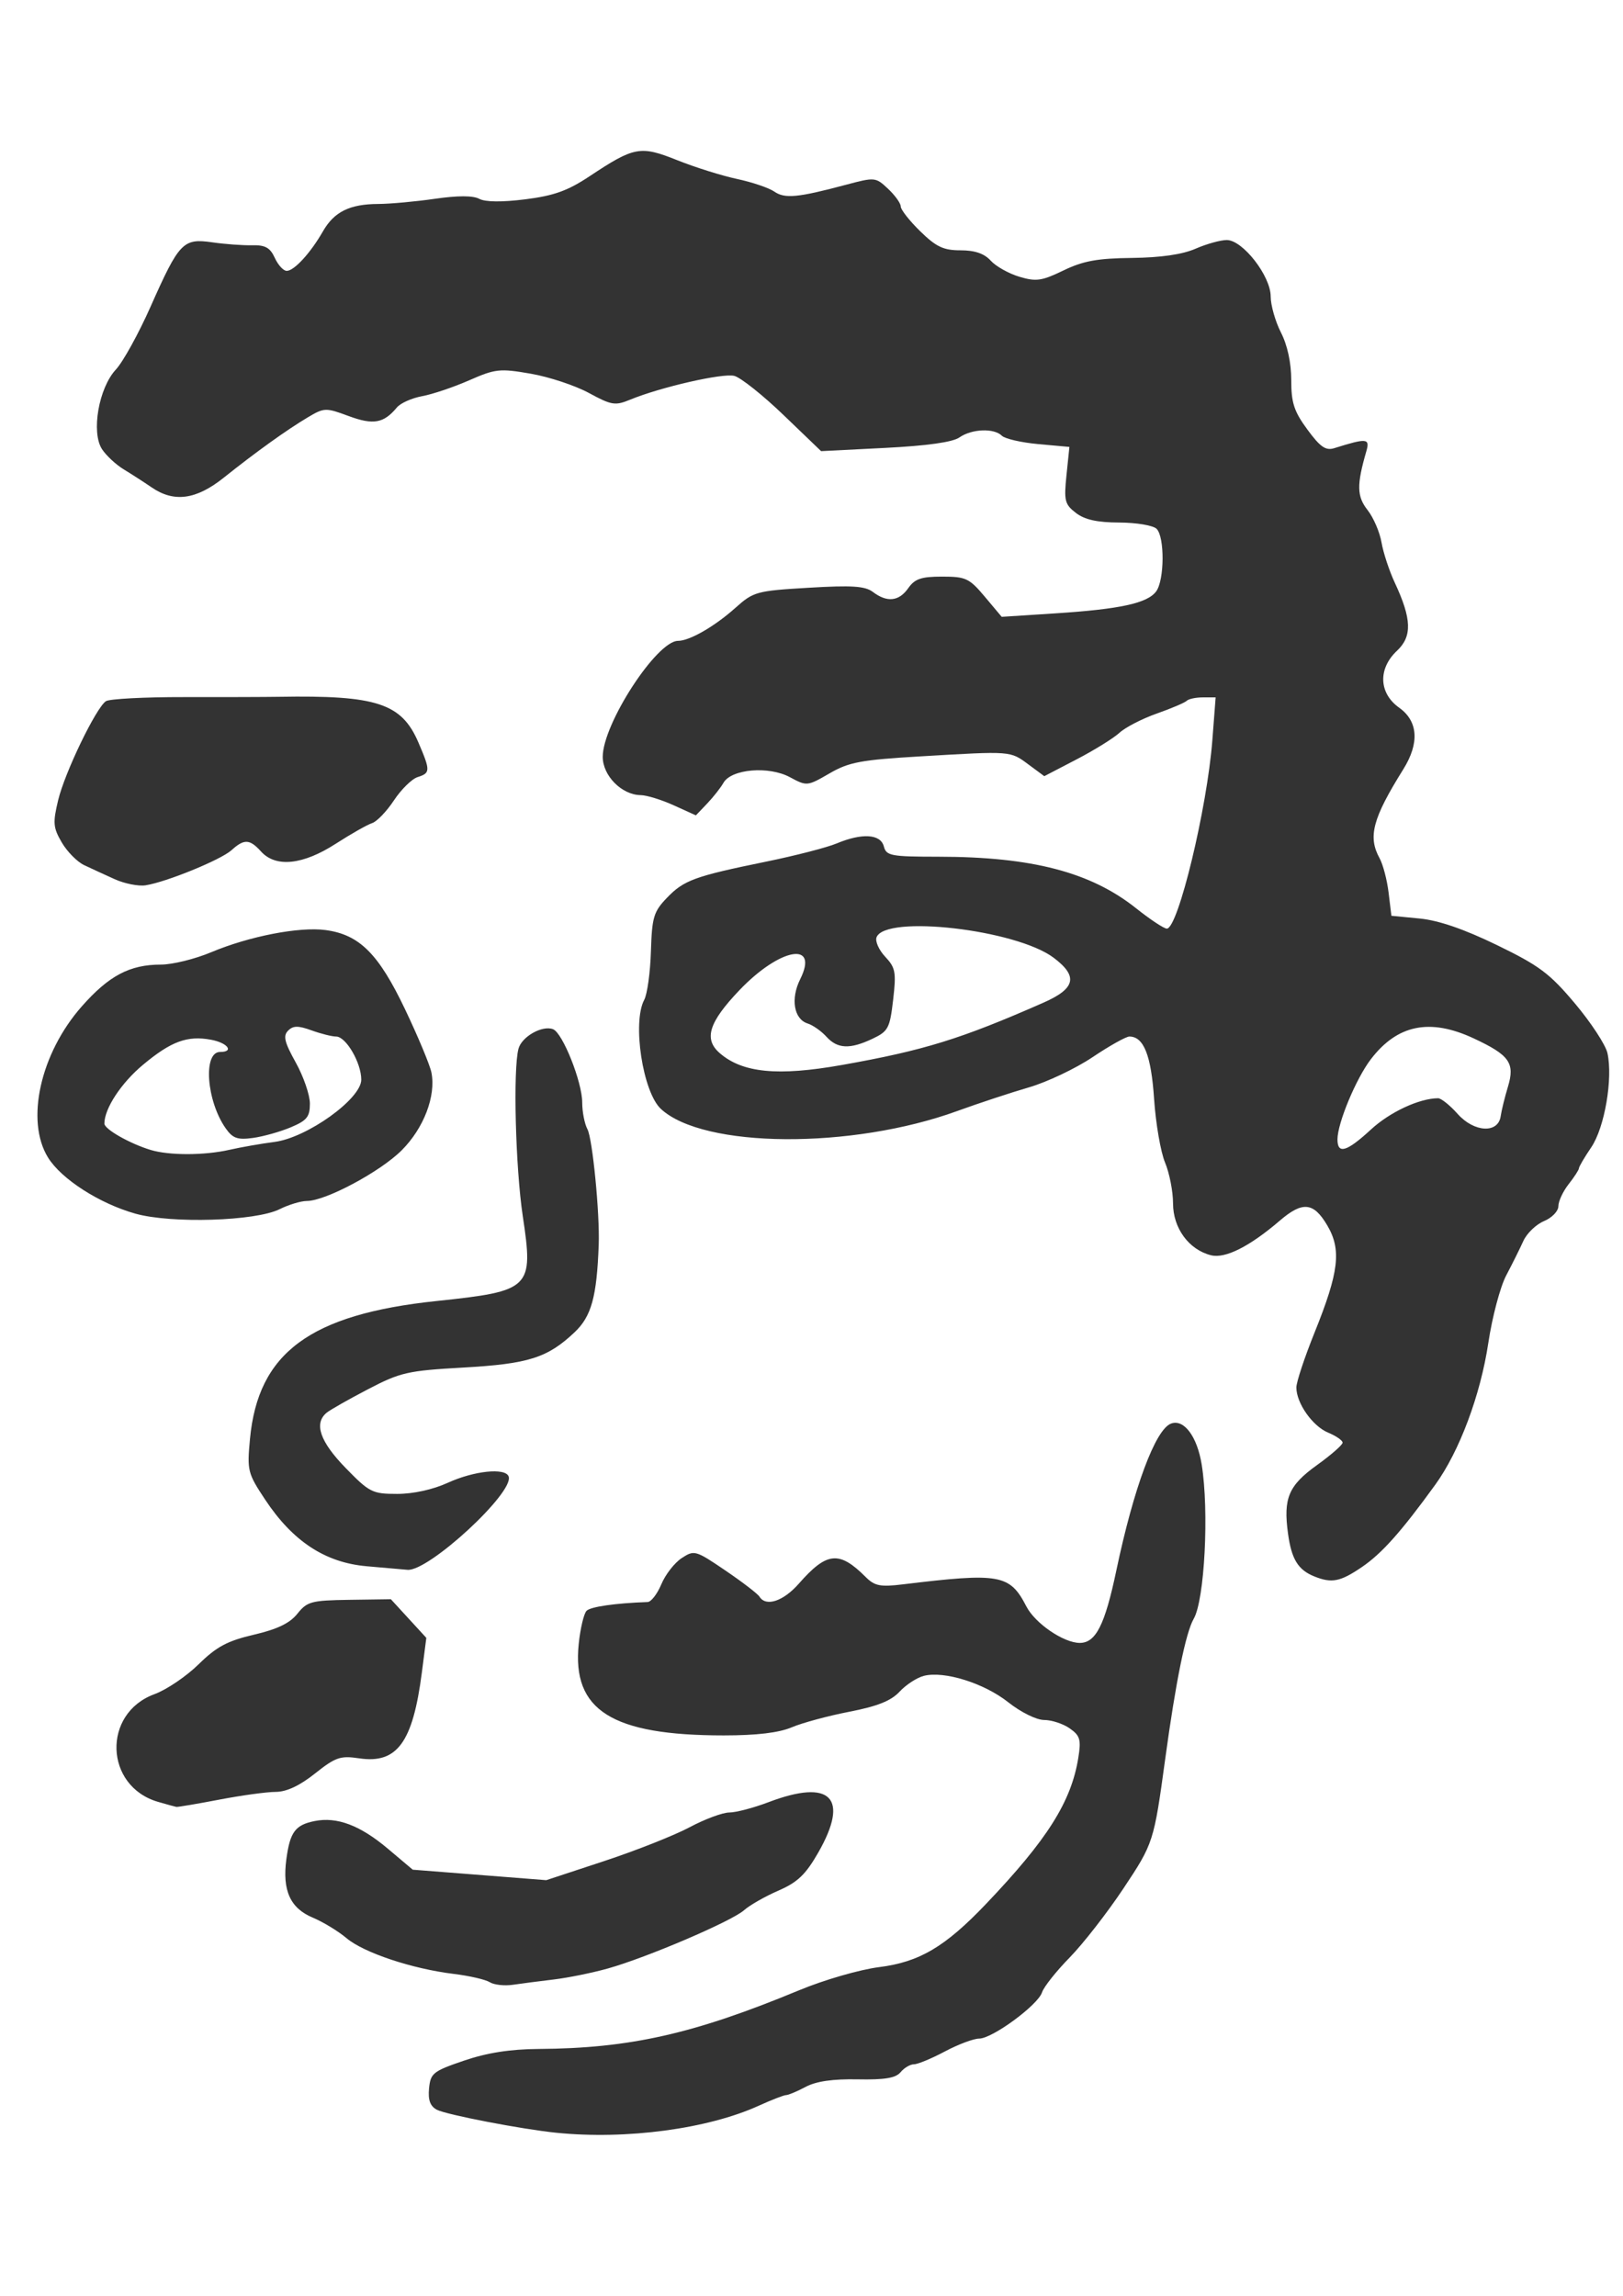 <?xml version="1.0" encoding="UTF-8" standalone="no"?>
<!-- Created with Inkscape (http://www.inkscape.org/) -->

<svg
   width="210mm"
   height="297mm"
   viewBox="0 0 210 297"
   version="1.1"
   id="svg5"
   xmlns="http://www.w3.org/2000/svg"
   xmlns:svg="http://www.w3.org/2000/svg">
  <defs
     id="defs2" />
  <g
     id="layer1">
	<style>
		@media (prefers-color-scheme: dark) {
		.a { fill: #dad8d8 }
		}
	</style>
	<path class="a" fill="#333333"
       d="m 72.008,275.909 c -4.469,-0.451 -14.293,-2.343 -15.49,-2.984 -0.86,-0.46 -1.148,-1.255 -1.002,-2.762 0.19,-1.961 0.522,-2.224 4.526,-3.589 2.98,-1.015 5.972,-1.483 9.639,-1.508 11.824,-0.08 20.091,-1.942 33.747,-7.606 3.229,-1.339 7.827,-2.667 10.316,-2.98 5.213,-0.655 8.54,-2.619 13.822,-8.158 7.949,-8.338 11.049,-13.246 11.959,-18.935 0.376,-2.349 0.227,-2.854 -1.115,-3.794 -0.852,-0.597 -2.337,-1.085 -3.301,-1.085 -0.996,0 -3.006,-0.992 -4.655,-2.296 -3.119,-2.468 -8.263,-4.079 -10.905,-3.416 -0.897,0.225 -2.312,1.144 -3.146,2.043 -1.106,1.192 -2.864,1.895 -6.501,2.601 -2.742,0.532 -6.098,1.438 -7.457,2.015 -1.668,0.707 -4.528,1.048 -8.799,1.048 -14.491,0 -19.651,-3.254 -18.765,-11.835 0.207,-2.004 0.664,-3.932 1.017,-4.285 0.531,-0.531 3.681,-0.983 7.903,-1.135 0.452,-0.016 1.25,-1.053 1.773,-2.305 0.523,-1.251 1.706,-2.77 2.629,-3.375 1.632,-1.07 1.789,-1.025 5.665,1.607 2.192,1.489 4.172,3.008 4.399,3.375 0.835,1.35 3.089,0.606 5.099,-1.684 3.623,-4.126 5.221,-4.282 8.658,-0.844 1.147,1.147 1.883,1.293 4.769,0.943 12.612,-1.529 13.859,-1.306 16.014,2.861 1.134,2.193 4.826,4.711 6.907,4.711 2.073,0 3.248,-2.323 4.722,-9.337 2.256,-10.73 5.053,-18.256 7.074,-19.032 1.669,-0.64 3.388,1.646 3.977,5.289 0.974,6.024 0.38,17.517 -1.031,19.957 -1.03,1.781 -2.323,8.133 -3.681,18.081 -1.474,10.796 -1.529,10.968 -5.415,16.809 -2.089,3.14 -5.223,7.164 -6.963,8.941 -1.74,1.777 -3.345,3.802 -3.567,4.498 -0.519,1.634 -6.43,5.982 -8.133,5.982 -0.719,0 -2.714,0.748 -4.433,1.662 -1.719,0.914 -3.522,1.662 -4.006,1.662 -0.484,0 -1.262,0.459 -1.727,1.02 -0.631,0.76 -2.05,0.997 -5.566,0.928 -3.199,-0.062 -5.362,0.25 -6.714,0.97 -1.097,0.584 -2.235,1.064 -2.529,1.066 -0.294,0.002 -1.888,0.621 -3.542,1.374 -6.591,3.002 -17.132,4.412 -26.17,3.501 z m -8.636,-19.479 c -0.545,-0.344 -2.639,-0.827 -4.653,-1.072 -5.388,-0.656 -11.636,-2.737 -13.876,-4.622 -1.081,-0.91 -3.05,-2.107 -4.375,-2.661 -2.916,-1.218 -3.956,-3.516 -3.417,-7.55 0.471,-3.526 1.15,-4.441 3.667,-4.944 2.886,-0.577 5.879,0.553 9.461,3.574 l 3.225,2.719 8.638,0.678 8.638,0.678 7.476,-2.464 c 4.112,-1.355 9.09,-3.325 11.062,-4.377 1.972,-1.053 4.289,-1.914 5.147,-1.914 0.859,0 3.135,-0.598 5.058,-1.329 8.088,-3.074 10.528,-0.596 6.436,6.539 -1.62,2.825 -2.668,3.823 -5.146,4.899 -1.711,0.743 -3.709,1.883 -4.441,2.533 -1.614,1.435 -12.573,6.123 -17.617,7.537 -2.011,0.564 -5.152,1.203 -6.98,1.421 -1.828,0.218 -4.221,0.527 -5.318,0.688 -1.097,0.161 -2.441,0.01 -2.986,-0.334 z M 20.451,233.1 c -6.938,-2.016 -7.251,-11.448 -0.462,-13.933 1.554,-0.569 4.124,-2.308 5.711,-3.866 2.322,-2.279 3.718,-3.026 7.147,-3.826 3.04,-0.709 4.654,-1.487 5.633,-2.715 1.261,-1.581 1.807,-1.727 6.734,-1.797 l 5.362,-0.076 2.293,2.498 2.293,2.498 -0.578,4.482 c -1.169,9.063 -3.202,11.84 -8.128,11.101 -2.414,-0.362 -3.044,-0.145 -5.698,1.965 -1.991,1.583 -3.684,2.374 -5.086,2.378 -1.156,0.003 -4.447,0.455 -7.313,1.004 -2.866,0.548 -5.36,0.97 -5.543,0.937 -0.183,-0.033 -1.246,-0.325 -2.363,-0.65 z M 170.04,203.928 c -2.088,-0.846 -2.93,-2.224 -3.384,-5.537 -0.627,-4.577 0.065,-6.212 3.755,-8.863 1.819,-1.307 3.308,-2.611 3.308,-2.898 0,-0.287 -0.84,-0.87 -1.868,-1.295 -2.021,-0.837 -4.115,-3.811 -4.115,-5.843 0,-0.695 1.055,-3.88 2.344,-7.077 3.178,-7.881 3.516,-10.735 1.648,-13.901 -1.765,-2.992 -3.186,-3.133 -6.13,-0.609 -3.918,3.36 -7.068,4.945 -8.909,4.483 -2.865,-0.719 -4.909,-3.51 -4.909,-6.704 0,-1.547 -0.465,-3.927 -1.034,-5.289 -0.569,-1.361 -1.207,-5.063 -1.418,-8.225 -0.376,-5.642 -1.34,-8.076 -3.198,-8.076 -0.435,0 -2.578,1.201 -4.764,2.668 -2.186,1.468 -5.897,3.228 -8.248,3.911 -2.351,0.684 -6.517,2.059 -9.26,3.056 -13.668,4.971 -32.865,4.832 -38.351,-0.279 -2.341,-2.181 -3.713,-11.184 -2.151,-14.104 0.393,-0.735 0.783,-3.554 0.866,-6.264 0.135,-4.414 0.349,-5.136 2.054,-6.915 2.206,-2.303 3.572,-2.802 12.848,-4.699 3.764,-0.769 7.867,-1.827 9.119,-2.35 3.302,-1.38 5.694,-1.232 6.115,0.378 0.319,1.219 0.909,1.33 7.084,1.335 12.083,0.009 19.686,1.993 25.561,6.672 1.817,1.447 3.605,2.63 3.974,2.63 1.451,0 5.212,-15.568 5.889,-24.374 l 0.426,-5.541 h -1.649 c -0.907,0 -1.848,0.199 -2.09,0.441 -0.243,0.243 -1.989,0.986 -3.88,1.652 -1.891,0.666 -4.061,1.784 -4.822,2.485 -0.761,0.701 -3.261,2.251 -5.556,3.445 l -4.173,2.171 -2.05,-1.516 c -2.381,-1.761 -2.155,-1.743 -13.867,-1.053 -7.835,0.462 -9.343,0.743 -11.878,2.211 -2.871,1.663 -2.929,1.669 -5.127,0.485 -2.73,-1.47 -7.571,-1.059 -8.589,0.731 -0.366,0.642 -1.318,1.852 -2.117,2.689 l -1.452,1.522 -2.869,-1.302 c -1.578,-0.716 -3.501,-1.308 -4.275,-1.316 -2.447,-0.025 -4.909,-2.511 -4.909,-4.955 0,-4.254 6.984,-15.003 9.748,-15.003 1.489,0 4.72,-1.858 7.41,-4.261 2.357,-2.106 2.728,-2.208 9.49,-2.609 5.603,-0.332 7.296,-0.221 8.31,0.546 1.833,1.387 3.372,1.222 4.572,-0.49 0.85,-1.213 1.678,-1.496 4.386,-1.496 3.066,0 3.515,0.211 5.522,2.601 l 2.184,2.601 6.93,-0.448 c 8.405,-0.543 11.939,-1.314 13.062,-2.85 1.073,-1.468 1.109,-7.029 0.051,-8.086 -0.441,-0.441 -2.598,-0.804 -4.82,-0.813 -2.875,-0.011 -4.478,-0.365 -5.62,-1.243 -1.445,-1.111 -1.562,-1.579 -1.22,-4.884 l 0.377,-3.656 -4.009,-0.363 c -2.205,-0.2 -4.333,-0.688 -4.729,-1.084 -1.011,-1.011 -3.896,-0.897 -5.487,0.217 -0.882,0.618 -4.168,1.081 -9.621,1.357 l -8.281,0.419 -4.873,-4.682 c -2.68,-2.575 -5.545,-4.851 -6.366,-5.057 -1.506,-0.378 -9.563,1.466 -13.48,3.084 -1.928,0.797 -2.402,0.719 -5.32,-0.868 -1.762,-0.959 -5.147,-2.081 -7.522,-2.494 -4.014,-0.698 -4.579,-0.637 -7.976,0.855 -2.011,0.883 -4.748,1.806 -6.082,2.05 -1.334,0.244 -2.806,0.901 -3.269,1.46 -1.705,2.055 -3.049,2.294 -6.241,1.112 -2.977,-1.103 -3.16,-1.097 -5.299,0.175 -2.721,1.619 -6.735,4.501 -10.865,7.8 -3.566,2.848 -6.436,3.236 -9.321,1.259 -0.991,-0.679 -2.62,-1.73 -3.62,-2.336 -1,-0.606 -2.264,-1.781 -2.808,-2.611 -1.426,-2.177 -0.427,-7.923 1.792,-10.303 0.921,-0.988 2.937,-4.639 4.479,-8.112 3.716,-8.369 4.216,-8.891 7.993,-8.346 1.646,0.237 3.968,0.408 5.158,0.379 1.699,-0.041 2.33,0.31 2.932,1.631 0.422,0.926 1.115,1.683 1.541,1.683 0.962,0 3.087,-2.315 4.677,-5.095 1.457,-2.549 3.457,-3.542 7.164,-3.56 1.537,-0.007 4.831,-0.308 7.32,-0.668 2.978,-0.431 4.946,-0.43 5.754,0.003 0.783,0.419 2.939,0.442 5.949,0.064 3.704,-0.465 5.493,-1.105 8.305,-2.972 5.814,-3.859 6.586,-4.001 11.368,-2.088 2.291,0.917 5.77,2.008 7.732,2.426 1.961,0.418 4.133,1.154 4.826,1.635 1.353,0.94 3.03,0.781 9.234,-0.874 3.783,-1.009 3.872,-1.001 5.484,0.514 0.901,0.847 1.639,1.875 1.639,2.286 0,0.411 1.134,1.854 2.521,3.208 2.068,2.019 3.005,2.462 5.215,2.462 1.854,0 3.071,0.417 3.903,1.335 0.665,0.734 2.33,1.671 3.701,2.082 2.177,0.652 2.899,0.55 5.709,-0.81 2.548,-1.234 4.39,-1.571 8.867,-1.622 3.727,-0.043 6.527,-0.448 8.225,-1.19 1.416,-0.619 3.235,-1.125 4.044,-1.125 2.063,0 5.681,4.649 5.681,7.3 0,1.133 0.598,3.233 1.33,4.666 0.838,1.644 1.33,3.918 1.33,6.158 0,2.937 0.362,4.044 2.09,6.394 1.672,2.273 2.371,2.755 3.49,2.404 4.212,-1.32 4.623,-1.28 4.136,0.403 -1.263,4.364 -1.233,5.835 0.157,7.603 0.766,0.974 1.58,2.862 1.809,4.196 0.229,1.334 1,3.672 1.712,5.196 2.198,4.7 2.272,6.955 0.29,8.812 -2.476,2.32 -2.357,5.489 0.274,7.363 2.464,1.754 2.654,4.585 0.537,7.977 -3.973,6.365 -4.599,8.72 -3.061,11.511 0.44,0.799 0.964,2.798 1.163,4.444 l 0.363,2.992 3.656,0.355 c 2.456,0.239 5.735,1.365 9.99,3.43 5.499,2.67 6.831,3.667 10.11,7.568 2.077,2.471 3.966,5.357 4.198,6.412 0.724,3.296 -0.365,9.637 -2.093,12.183 -0.878,1.294 -1.596,2.516 -1.596,2.716 0,0.2 -0.598,1.125 -1.33,2.054 -0.731,0.93 -1.33,2.212 -1.33,2.85 0,0.642 -0.828,1.502 -1.858,1.929 -1.022,0.423 -2.225,1.581 -2.675,2.574 -0.449,0.992 -1.449,3.001 -2.221,4.463 -0.772,1.463 -1.812,5.384 -2.31,8.714 -1.008,6.738 -3.74,14.039 -6.867,18.355 -4.407,6.084 -6.918,8.9 -9.503,10.657 -2.798,1.903 -3.897,2.116 -6.168,1.196 z m 7.358,-57.818 c 2.445,-2.253 6.249,-4.023 8.676,-4.035 0.397,-0.002 1.537,0.912 2.534,2.031 2.131,2.392 5.243,2.555 5.565,0.292 0.104,-0.731 0.525,-2.442 0.936,-3.801 0.932,-3.083 0.21,-4.103 -4.437,-6.27 -5.666,-2.641 -9.878,-1.781 -13.31,2.718 -1.912,2.507 -4.307,8.262 -4.307,10.351 0,1.971 1.193,1.618 4.343,-1.286 z m -68.495,-8.331 c 10.637,-1.886 15.396,-3.356 26.093,-8.061 4.177,-1.837 4.537,-3.413 1.33,-5.823 -4.856,-3.647 -21.775,-5.596 -22.91,-2.639 -0.198,0.516 0.308,1.649 1.125,2.518 1.328,1.413 1.436,2.002 1.022,5.569 -0.427,3.679 -0.634,4.071 -2.664,5.034 -2.928,1.389 -4.539,1.317 -5.974,-0.268 -0.653,-0.722 -1.746,-1.49 -2.428,-1.706 -1.778,-0.564 -2.222,-3.195 -0.965,-5.715 2.493,-4.998 -2.622,-4.08 -7.859,1.41 -3.958,4.149 -4.639,6.317 -2.557,8.131 2.947,2.567 7.517,3.016 15.789,1.549 z m -61.492,64.835 c -5.338,-0.471 -9.522,-3.218 -13.09,-8.593 -2.276,-3.429 -2.36,-3.763 -1.978,-7.859 1.042,-11.157 7.762,-16.129 24.129,-17.854 12.24,-1.289 12.576,-1.619 11.17,-10.979 -0.944,-6.288 -1.27,-18.996 -0.555,-21.659 0.42,-1.564 3.072,-3.064 4.47,-2.527 1.245,0.478 3.775,6.833 3.775,9.483 0,1.205 0.305,2.761 0.677,3.457 0.659,1.231 1.606,10.925 1.459,14.934 -0.247,6.757 -0.944,9.279 -3.134,11.345 -3.5,3.301 -5.959,4.078 -14.411,4.554 -7.174,0.404 -8.107,0.616 -12.298,2.799 -2.494,1.299 -4.909,2.671 -5.366,3.049 -1.666,1.377 -0.857,3.733 2.45,7.128 3.099,3.182 3.469,3.368 6.684,3.368 2.071,0 4.625,-0.559 6.525,-1.429 3.423,-1.567 7.487,-1.988 7.898,-0.818 0.729,2.072 -10.359,12.296 -13.087,12.068 -0.548,-0.046 -2.942,-0.255 -5.318,-0.465 z M 17.518,157.006 c -4.654,-1.308 -9.582,-4.474 -11.304,-7.26 -2.941,-4.758 -0.998,-13.467 4.36,-19.544 3.514,-3.986 6.22,-5.416 10.245,-5.416 1.485,0 4.412,-0.719 6.503,-1.598 4.917,-2.066 11.407,-3.325 14.799,-2.87 4.38,0.587 6.857,3.055 10.286,10.246 1.684,3.531 3.219,7.211 3.413,8.176 0.608,3.04 -0.982,7.205 -3.843,10.067 -2.781,2.781 -9.849,6.558 -12.274,6.559 -0.766,2.9e-4 -2.351,0.478 -3.522,1.062 -3.102,1.548 -14.012,1.886 -18.663,0.578 z m 12.148,-8.255 c 1.533,-0.347 4.165,-0.808 5.848,-1.023 4.214,-0.539 11.232,-5.572 11.232,-8.055 0,-2.184 -1.98,-5.579 -3.254,-5.579 -0.535,0 -1.966,-0.359 -3.18,-0.798 -1.744,-0.631 -2.382,-0.623 -3.039,0.039 -0.666,0.67 -0.468,1.491 0.997,4.122 1.005,1.807 1.828,4.198 1.828,5.314 0,1.714 -0.386,2.19 -2.493,3.073 -1.371,0.575 -3.574,1.192 -4.895,1.371 -1.979,0.268 -2.597,0.049 -3.507,-1.246 -2.492,-3.546 -2.957,-9.881 -0.726,-9.881 1.862,0 0.982,-1.182 -1.176,-1.581 -3.068,-0.567 -5.154,0.202 -8.8,3.243 -2.824,2.356 -4.994,5.661 -4.994,7.607 0,0.72 3.267,2.581 5.979,3.406 2.39,0.727 6.946,0.722 10.18,-0.011 z M 14.837,113.736 c -1.28,-0.577 -3.06,-1.396 -3.955,-1.82 -0.896,-0.424 -2.196,-1.743 -2.89,-2.931 -1.118,-1.915 -1.171,-2.535 -0.468,-5.468 0.861,-3.587 4.882,-11.922 6.179,-12.806 0.441,-0.3 4.99,-0.54 10.109,-0.532 5.119,0.008 10.653,-0.009 12.298,-0.037 12.633,-0.217 15.854,0.839 18.028,5.91 1.567,3.655 1.56,3.951 -0.104,4.479 -0.745,0.237 -2.125,1.593 -3.066,3.015 -0.941,1.422 -2.21,2.743 -2.82,2.937 -0.61,0.194 -2.735,1.4 -4.723,2.68 -4.24,2.732 -7.745,3.095 -9.642,0.999 -1.474,-1.629 -2.187,-1.662 -3.827,-0.178 -1.38,1.249 -8.443,4.133 -11.13,4.546 -0.914,0.14 -2.709,-0.217 -3.989,-0.793 z"
       id="path21" />
  </g>
</svg>
